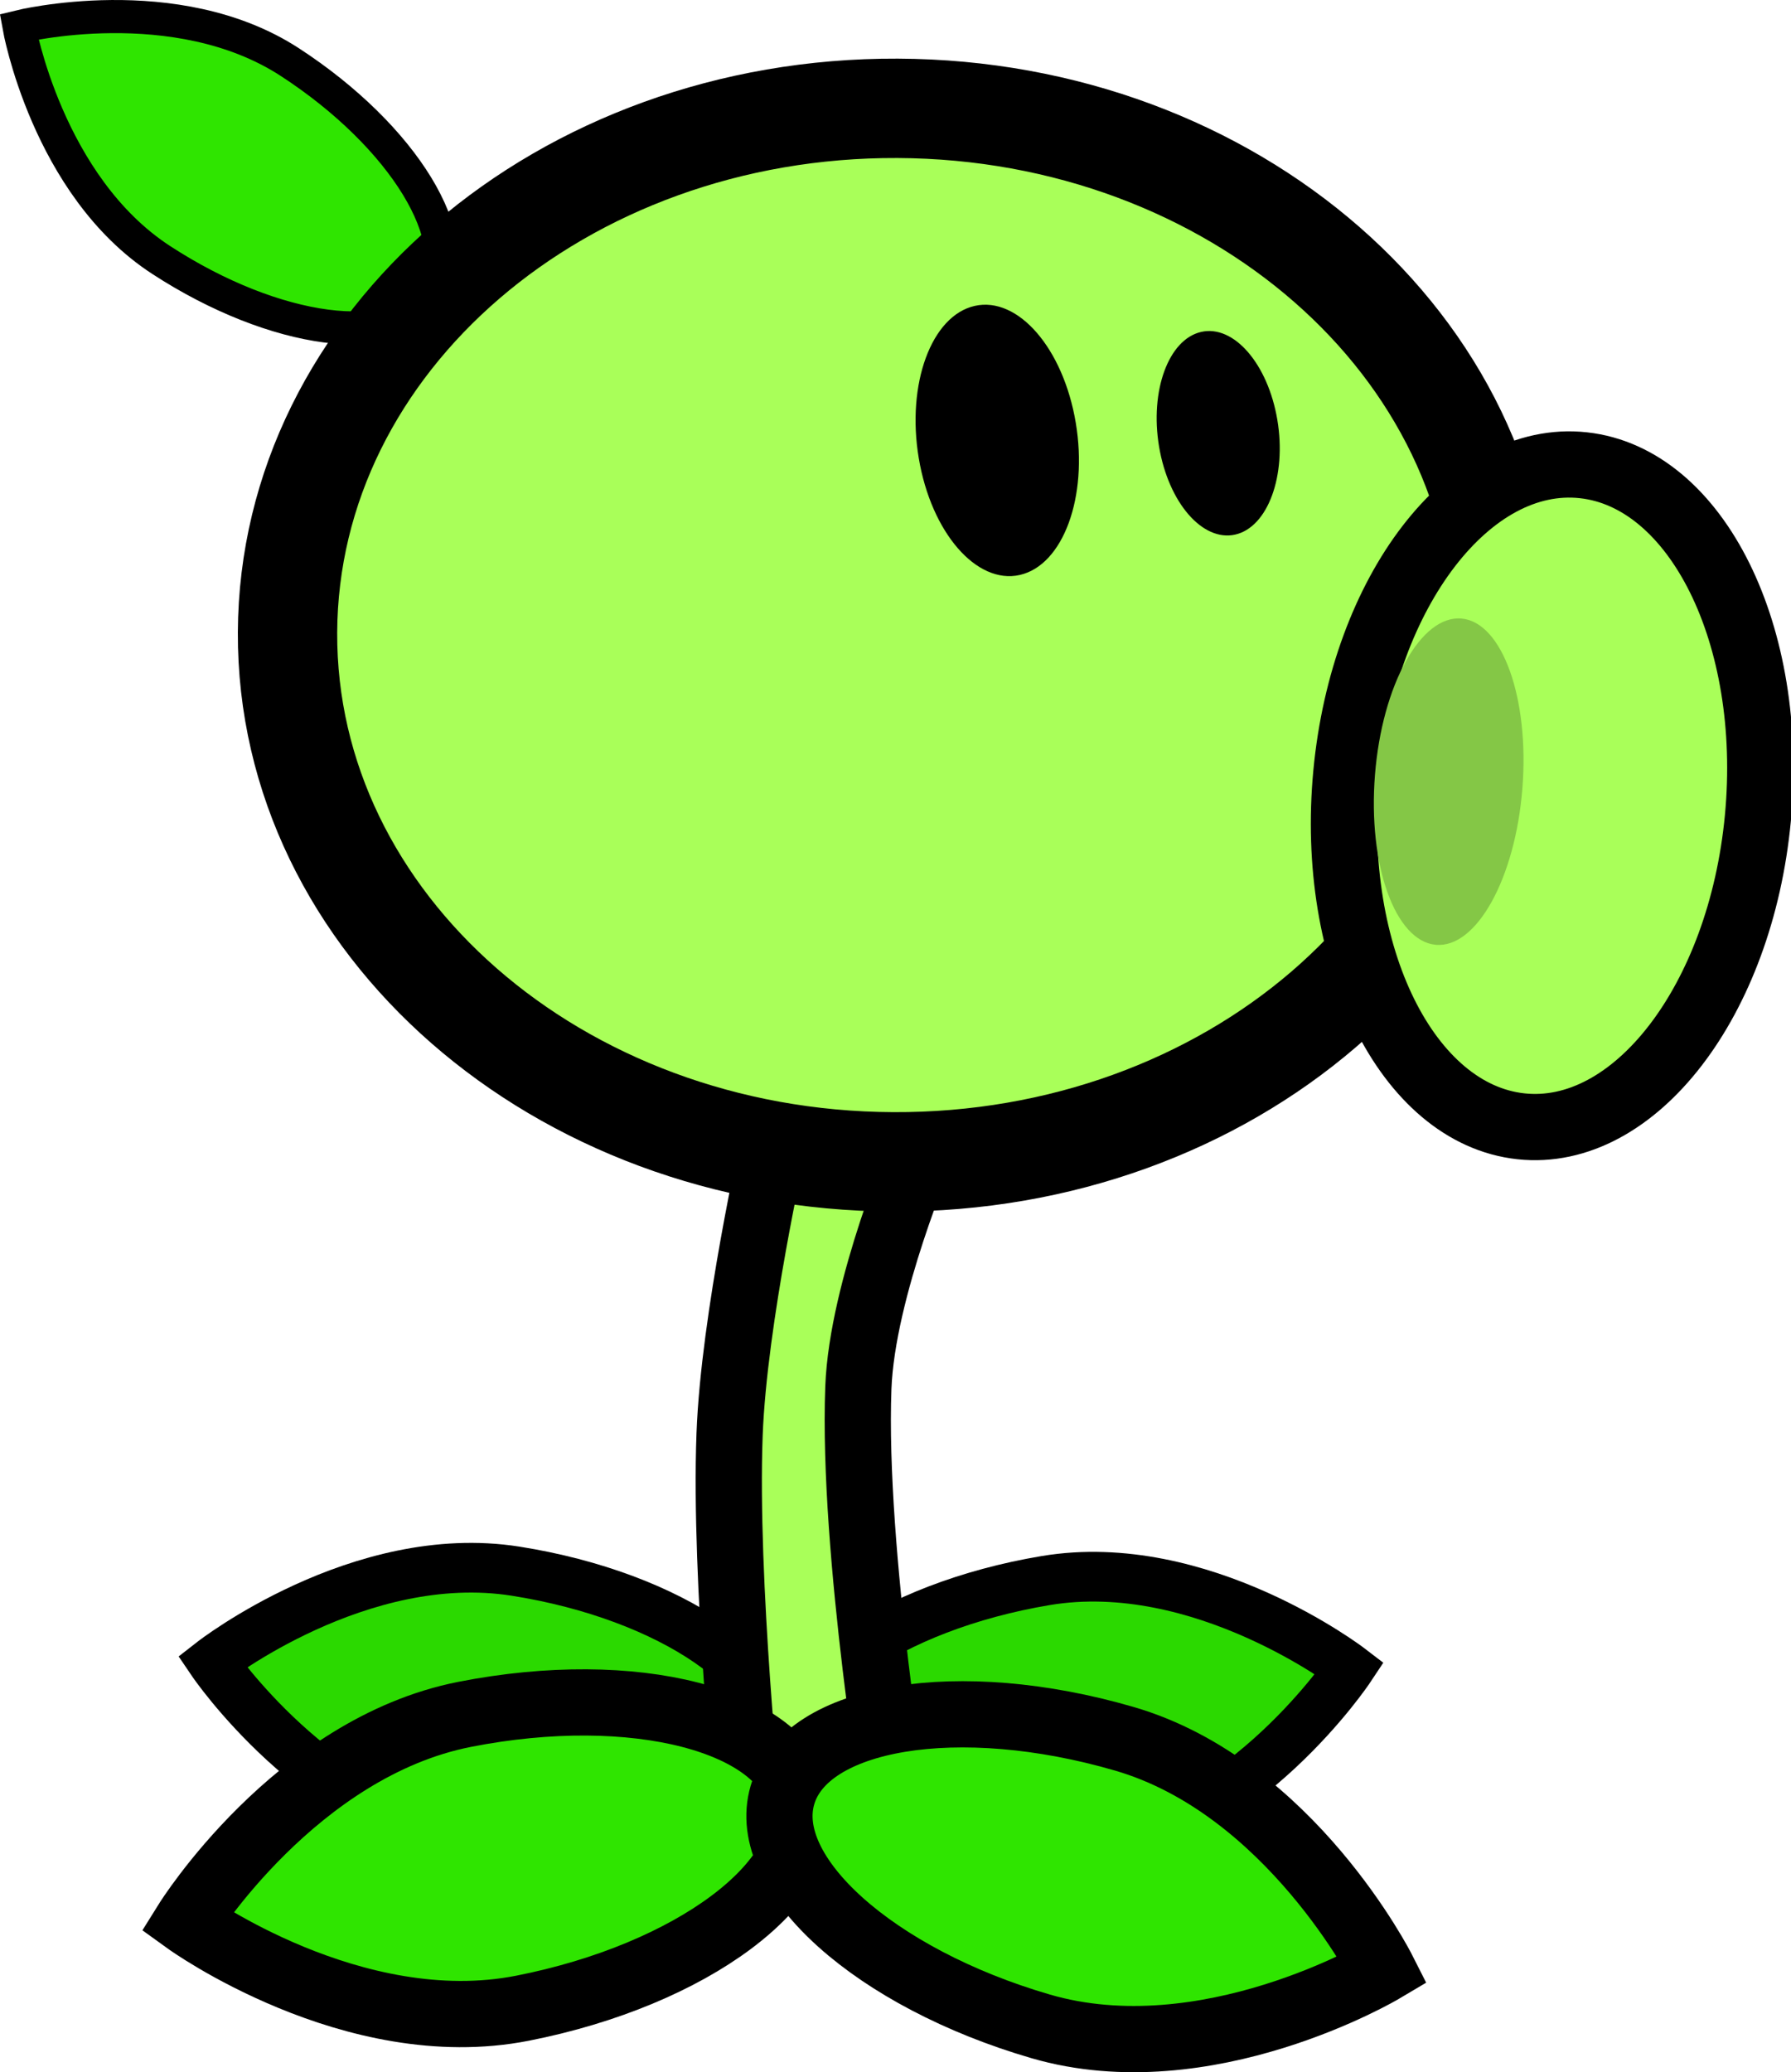 <svg version="1.1" xmlns="http://www.w3.org/2000/svg" xmlns:xlink="http://www.w3.org/1999/xlink" width="54.087" height="62.553" viewBox="0,0,54.087,62.553"><g transform="translate(-215.702,-143.724)"><g data-paper-data="{&quot;isPaintingLayer&quot;:true}" fill="none" fill-rule="nonzero" stroke="none" stroke-width="none" stroke-linecap="butt" stroke-linejoin="miter" stroke-miterlimit="10" stroke-dasharray="" stroke-dashoffset="0" font-family="none" font-weight="none" font-size="none" text-anchor="none" style="mix-blend-mode: normal"><path d="M231.271,191.152c4.703,0.742 8.228,3.17 7.873,5.422c-0.355,2.252 -4.456,3.476 -9.16,2.734c-4.703,-0.742 -7.873,-5.422 -7.873,-5.422c0,0 4.456,-3.476 9.16,-2.734z" data-paper-data="{&quot;origRot&quot;:0,&quot;origPos&quot;:null,&quot;index&quot;:null}" fill="#2bd900" stroke="#000000" stroke-width="1.5"/><path d="M256.464,194.085c0,0 -3.126,4.709 -7.822,5.495c-4.696,0.786 -8.808,-0.4 -9.185,-2.649c-0.376,-2.249 3.126,-4.709 7.822,-5.495c4.696,-0.786 9.185,2.649 9.185,2.649z" data-paper-data="{&quot;origRot&quot;:0,&quot;origPos&quot;:null,&quot;index&quot;:null}" fill="#2bd900" stroke="#000000" stroke-width="1.5"/><path d="M238.304,198.535c0,0 -0.735,-7.08 -0.569,-11.512c0.131,-3.498 1.331,-8.807 1.331,-8.807l4.497,0.169c0,0 -1.827,4.243 -1.939,7.228c-0.186,4.944 1.177,13.091 1.177,13.091z" data-paper-data="{&quot;origPos&quot;:null,&quot;origRot&quot;:0}" fill="#a9ff59" stroke="#000000" stroke-width="2"/><path d="M224.455,145.599c3.445,2.24 5.368,5.393 4.295,7.043c-1.073,1.65 -4.735,1.171 -8.179,-1.069c-3.445,-2.24 -4.295,-7.043 -4.295,-7.043c0,0 4.735,-1.171 8.179,1.069z" data-paper-data="{&quot;origRot&quot;:0,&quot;origPos&quot;:null}" fill="#2fe500" stroke="#000000" stroke-width="1"/><path d="M261.099,162.974c-0.038,8.782 -8.287,15.866 -18.425,15.822c-10.138,-0.043 -18.326,-7.198 -18.289,-15.98c0.038,-8.782 8.287,-15.866 18.425,-15.822c10.138,0.043 18.326,7.198 18.289,15.98z" data-paper-data="{&quot;origPos&quot;:null,&quot;origRot&quot;:0}" fill="#a9ff59" stroke="#000000" stroke-width="3"/><path d="M268.789,168.42c-0.521,5.511 -3.726,9.676 -7.158,9.303c-3.432,-0.373 -5.792,-5.142 -5.271,-10.652c0.521,-5.511 3.726,-9.676 7.158,-9.303c3.432,0.373 5.792,5.142 5.271,10.652z" data-paper-data="{&quot;origPos&quot;:null,&quot;origRot&quot;:0}" fill="#a9ff59" stroke="#000000" stroke-width="2"/><path d="M261.677,167.523c-0.215,2.719 -1.387,4.833 -2.616,4.721c-1.229,-0.112 -2.051,-2.407 -1.836,-5.127c0.215,-2.719 1.387,-4.833 2.616,-4.721c1.229,0.112 2.051,2.407 1.836,5.127z" data-paper-data="{&quot;origRot&quot;:0,&quot;origPos&quot;:null}" fill="#84c746" stroke="none" stroke-width="0"/><path d="M229.737,195.474c5.116,-1.005 9.653,0.166 10.134,2.616c0.481,2.45 -3.276,5.25 -8.391,6.255c-5.116,1.005 -10.134,-2.616 -10.134,-2.616c0,0 3.276,-5.25 8.391,-6.255z" data-paper-data="{&quot;origRot&quot;:0,&quot;origPos&quot;:null}" fill="#2fe500" stroke="#000000" stroke-width="2"/><path d="M257.457,203.191c0,0 -5.321,3.159 -10.327,1.702c-5.006,-1.457 -8.498,-4.582 -7.8,-6.979c0.698,-2.397 5.321,-3.159 10.327,-1.702c5.006,1.457 7.8,6.979 7.8,6.979z" data-paper-data="{&quot;origRot&quot;:0,&quot;origPos&quot;:null,&quot;index&quot;:null}" fill="#2fe500" stroke="#000000" stroke-width="2"/><path d="M248.189,156.484c0.376,2.243 -0.381,4.3 -1.69,4.596c-1.309,0.295 -2.675,-1.283 -3.051,-3.526c-0.376,-2.243 0.381,-4.3 1.69,-4.596c1.309,-0.295 2.675,1.283 3.051,3.526z" data-paper-data="{&quot;origPos&quot;:null,&quot;origRot&quot;:0}" fill="#000000" stroke="none" stroke-width="0"/><path d="M254.277,156.399c0.283,1.689 -0.287,3.239 -1.273,3.462c-0.986,0.223 -2.015,-0.966 -2.299,-2.656c-0.283,-1.689 0.287,-3.239 1.273,-3.462c0.986,-0.223 2.015,0.967 2.299,2.656z" data-paper-data="{&quot;origPos&quot;:null,&quot;origRot&quot;:0}" fill="#000000" stroke="none" stroke-width="0"/></g></g></svg>